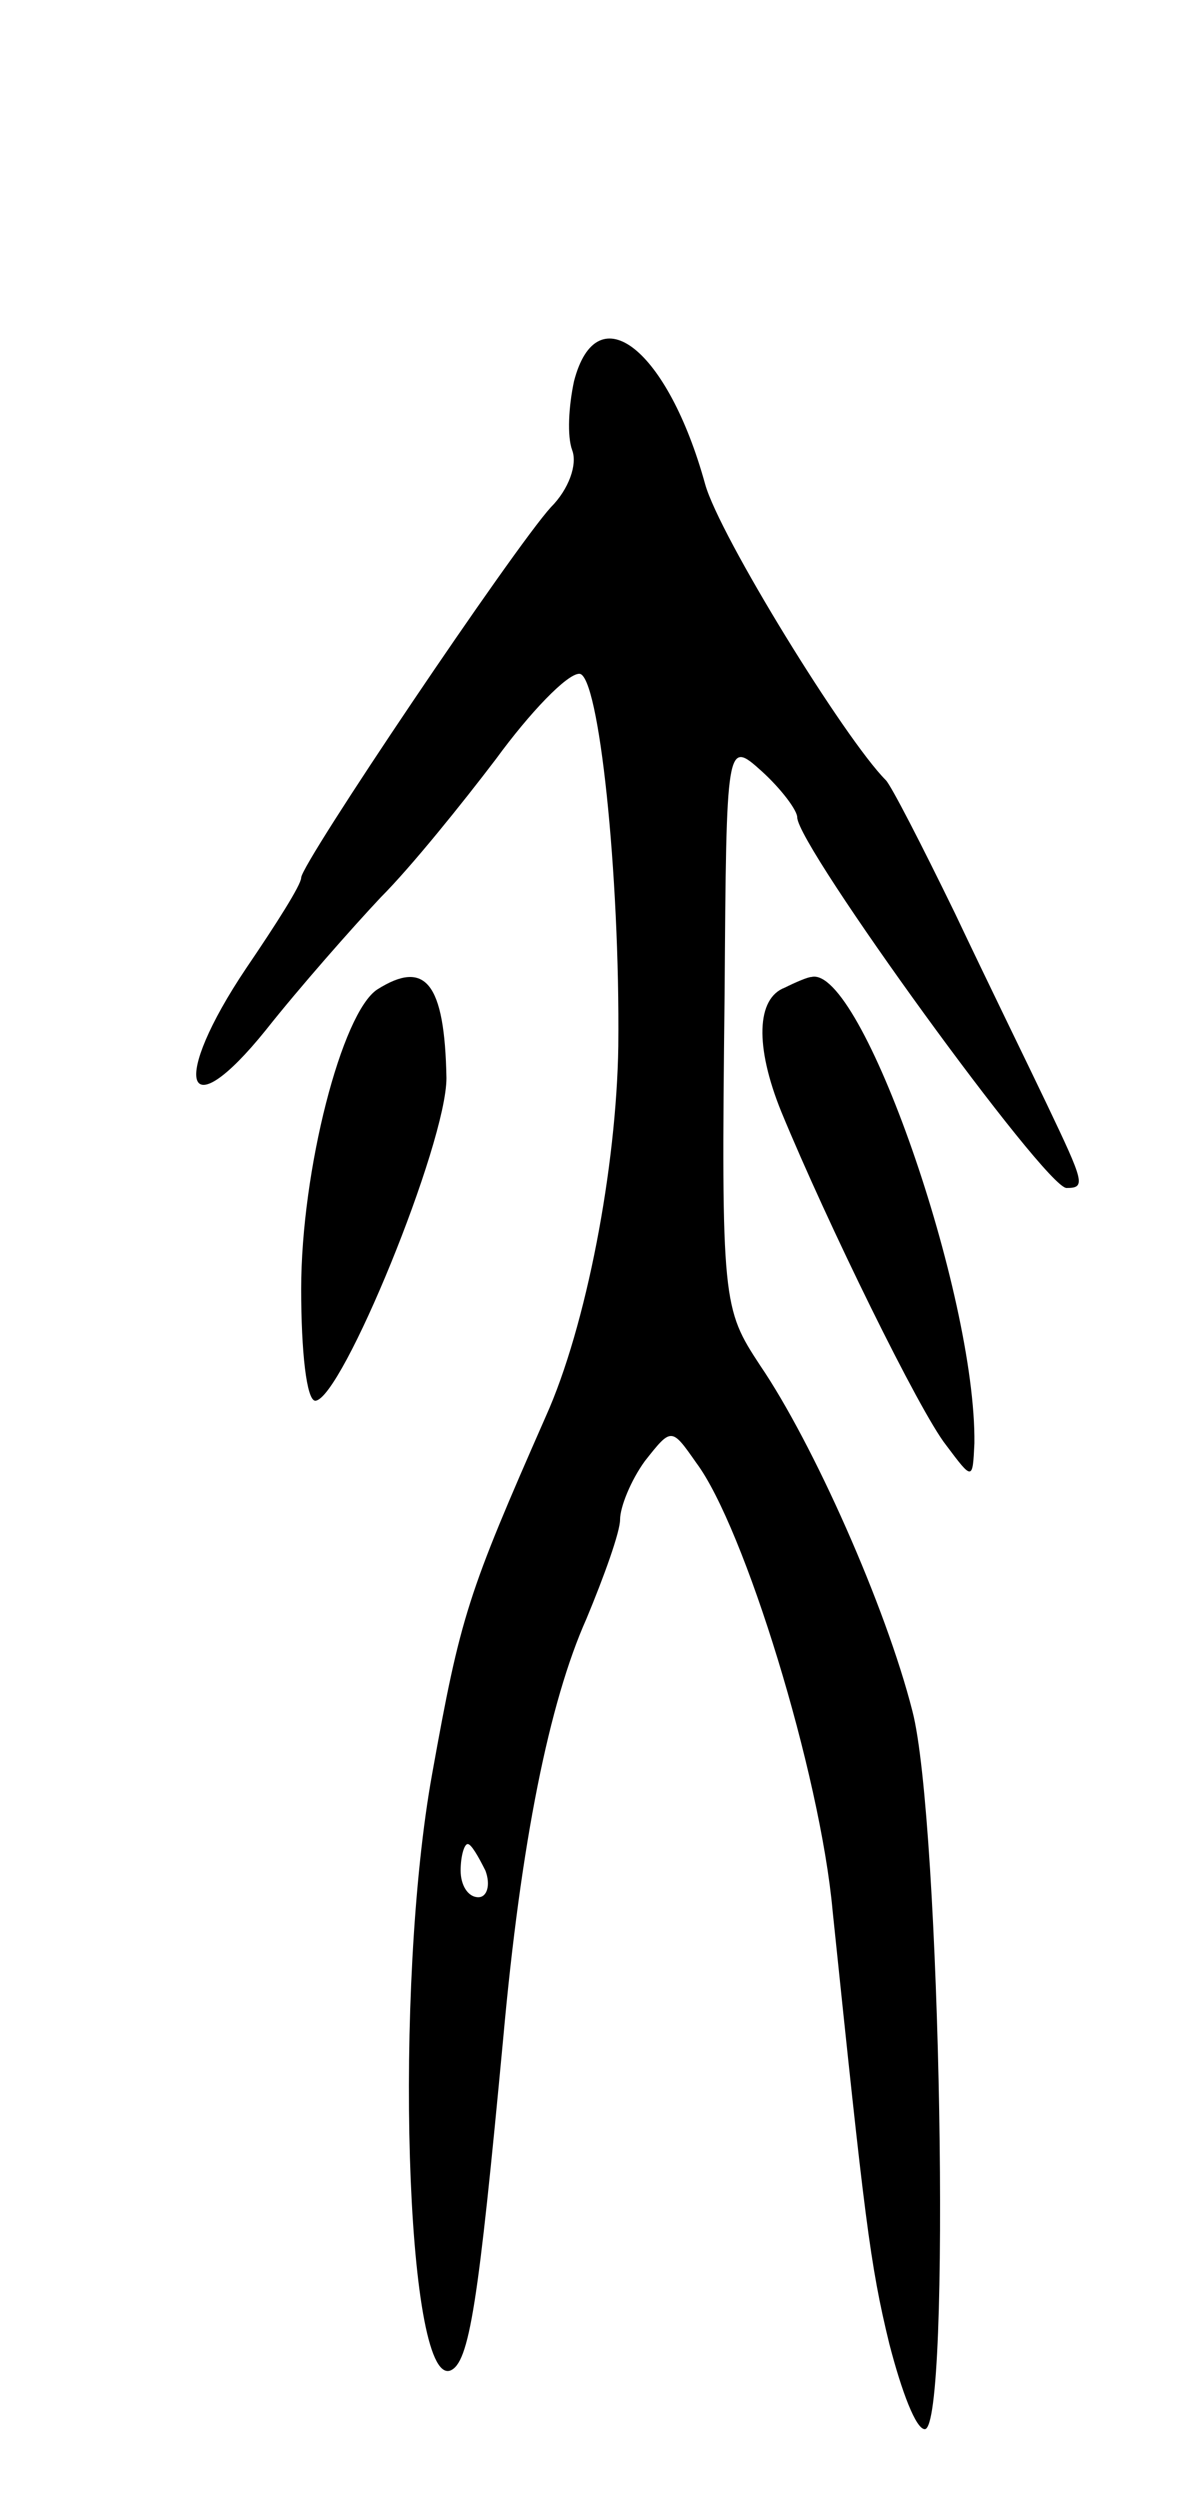 <svg version="1.0" xmlns="http://www.w3.org/2000/svg"
 width="67pt" height="141pt" viewBox="0 0 67 141"
 preserveAspectRatio="xMidYMid meet">
<g transform="translate(0,141) scale(0.1,-0.1)"
fill="#000000" stroke="none">
<path d="M324 1195 c-3 -14 -4 -31 -1 -39 3 -8 -2 -22 -12 -32 -21 -23 -141
-201 -141 -209 0 -4 -14 -26 -31 -51 -43 -64 -35 -92 11 -35 19 24 49 58 65
75 17 17 46 53 65 78 19 26 40 48 47 48 11 0 23 -113 22 -210 -1 -68 -18 -158
-41 -209 -44 -100 -48 -112 -64 -201 -22 -121 -15 -345 10 -337 11 4 16 38 30
187 10 111 26 190 47 237 10 24 19 49 19 56 0 7 6 22 14 33 15 19 15 19 29 -1
27 -36 70 -175 77 -253 18 -173 21 -199 32 -244 7 -27 15 -48 20 -48 15 0 9
344 -7 405 -15 59 -56 151 -86 195 -21 32 -22 35 -20 209 1 143 1 144 21 126
11 -10 20 -22 20 -26 0 -16 140 -209 152 -209 11 0 10 3 -11 47 -10 21 -34 70
-52 108 -19 39 -36 72 -39 75 -23 23 -94 138 -102 167 -21 76 -61 108 -74 58z
m-50 -840 c3 -8 1 -15 -4 -15 -6 0 -10 7 -10 15 0 8 2 15 4 15 2 0 6 -7 10
-15z"/>
<path d="M213 852 c-20 -13 -43 -102 -43 -169 0 -35 3 -63 8 -63 15 1 74 145
74 182 -1 54 -12 67 -39 50z"/>
<path d="M443 853 c-16 -6 -17 -33 -2 -70 26 -63 78 -169 93 -188 15 -20 15
-20 16 1 1 84 -64 270 -92 263 -2 0 -9 -3 -15 -6z"/>
</g>
</svg>
